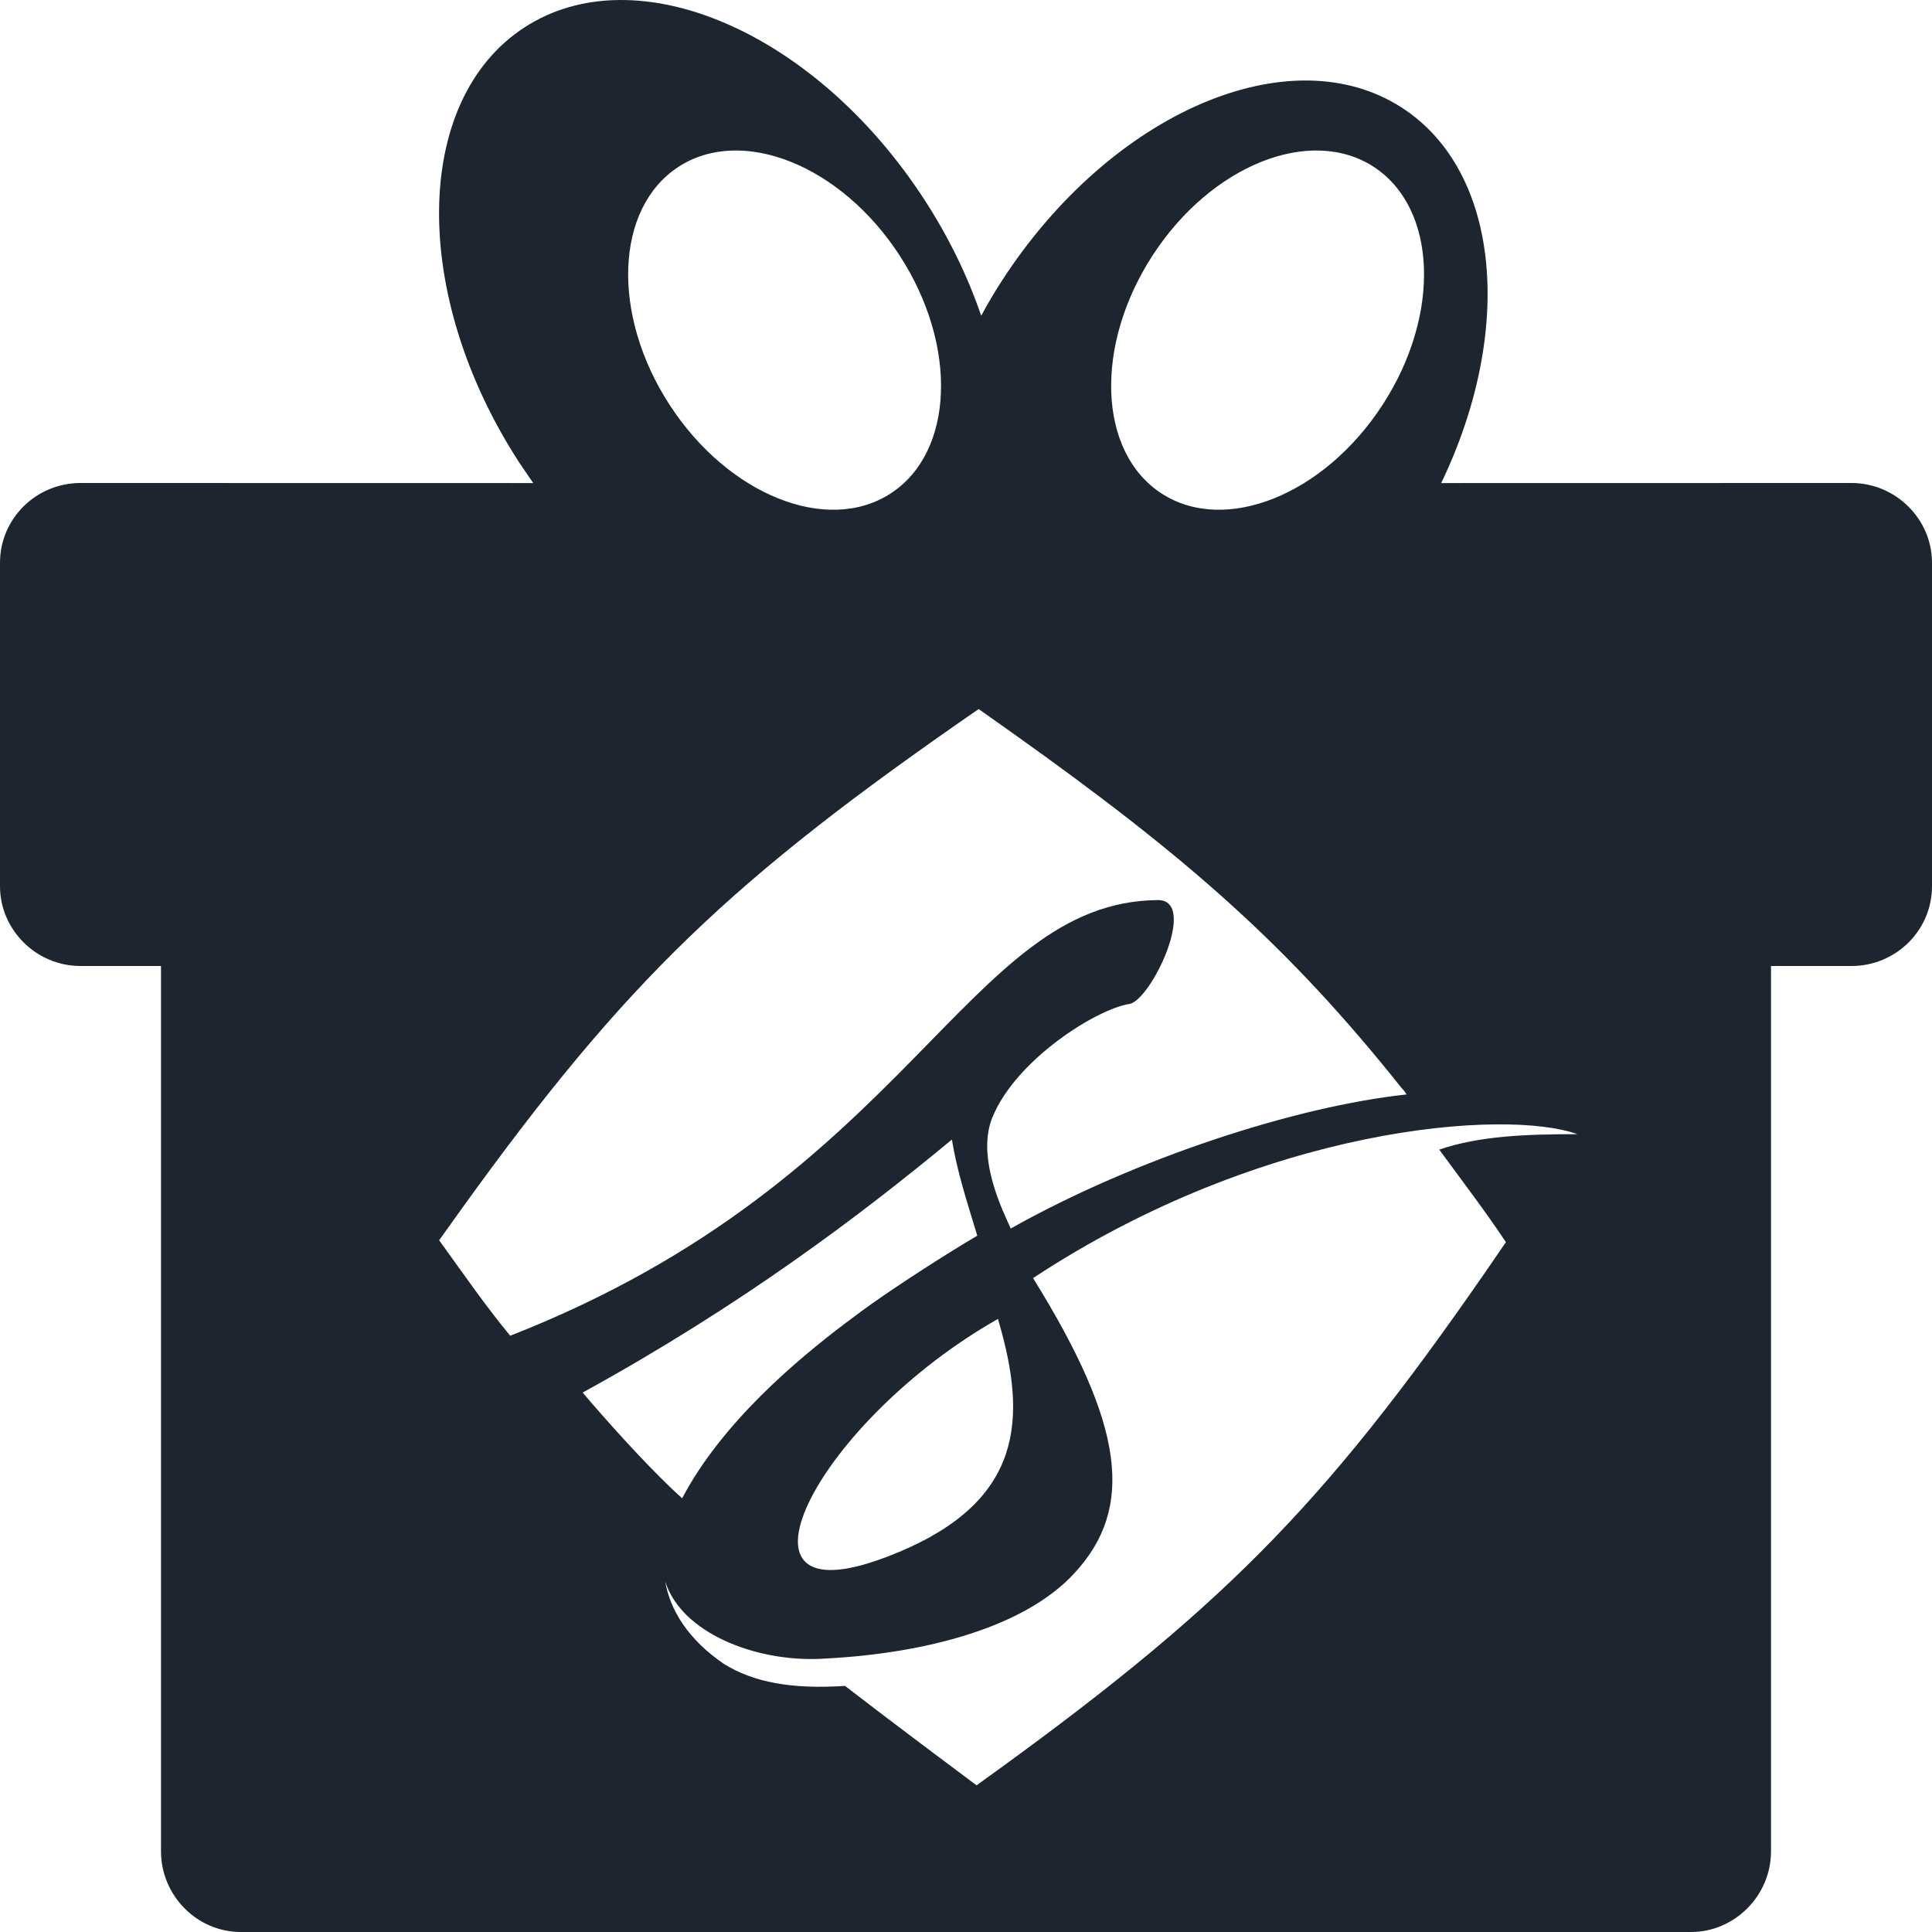 <?xml version="1.0" encoding="UTF-8"?>
<svg width="24px" height="24px" viewBox="0 0 24 24" version="1.1" xmlns="http://www.w3.org/2000/svg" xmlns:xlink="http://www.w3.org/1999/xlink">
    <title>Giving</title>
    <g id="Icons---In-Use-(ME)" stroke="none" stroke-width="1" fill="none" fill-rule="evenodd">
        <g id="Icons" transform="translate(-304, -640)" fill="#1C2530">
            <path d="M315.483,642.48 C315.789,642.951 316.024,643.439 316.189,643.923 C316.268,643.774 316.356,643.626 316.451,643.48 C317.804,641.395 320.028,640.437 321.418,641.34 C322.644,642.136 322.811,644.114 321.903,646.001 L326.999,646 C327.552,646 328,646.451 328,646.991 L328,651.009 C328,651.556 327.553,652 326.999,652 L326,652 L326,662.998 C326,663.551 325.545,664 325.008,664 L306.992,664 C306.444,664 306,663.544 306,662.998 L306,652 L305.001,652 C304.448,652 304,651.549 304,651.009 L304,646.991 C304,646.444 304.447,646 305.001,646 L310.624,646.001 L310.451,645.747 C309.097,643.663 309.126,641.242 310.516,640.34 C311.906,639.437 314.129,640.395 315.483,642.48 Z M312.429,642.072 C311.64,642.585 311.59,643.908 312.318,645.029 C313.045,646.149 314.275,646.642 315.064,646.13 C315.853,645.617 315.903,644.294 315.175,643.173 C314.448,642.053 313.218,641.56 312.429,642.072 Z M318.318,643.173 C317.59,644.294 317.64,645.617 318.429,646.13 C319.218,646.642 320.448,646.149 321.175,645.029 C321.903,643.908 321.853,642.585 321.064,642.072 C320.275,641.56 319.045,642.053 318.318,643.173 Z M322.707,655.43 L322.443,655.815 C320.41,658.75 319.145,660.013 316.131,662.178 L315.481,661.691 C315.133,661.43 314.807,661.182 314.497,660.943 C313.835,660.986 313.359,660.9 312.987,660.666 C312.553,660.368 312.325,660.006 312.263,659.644 C312.463,660.282 313.376,660.641 314.183,660.607 L314.269,660.602 C315.489,660.538 316.731,660.219 317.351,659.538 C318.095,658.73 317.971,657.708 316.833,655.877 C319.708,653.983 322.707,653.77 323.596,654.089 C322.955,654.089 322.375,654.111 321.879,654.281 L322.224,654.749 C322.386,654.968 322.553,655.199 322.707,655.43 Z M311.238,657.299 C313.228,656.205 314.695,655.091 315.825,654.156 C315.889,654.554 316.014,654.932 316.14,655.35 L315.95,655.464 C315.545,655.711 315.014,656.059 314.721,656.274 L314.494,656.443 C313.905,656.889 312.971,657.668 312.474,658.612 C312.147,658.321 311.68,657.812 311.33,657.407 L311.238,657.299 Z M314.911,659.378 C312.915,660.082 314.168,657.65 316.397,656.384 L316.441,656.54 C316.764,657.731 316.647,658.719 315.019,659.339 L314.911,659.378 Z M309.455,655.407 L309.724,655.031 C311.79,652.16 313.094,650.924 316.157,648.808 L316.588,649.113 C318.755,650.655 320.007,651.753 321.409,653.513 C321.451,653.554 321.472,653.596 321.472,653.596 C320.107,653.741 318.111,654.387 316.556,655.261 L316.512,655.165 C316.374,654.861 316.156,654.316 316.325,653.887 C316.619,653.159 317.627,652.534 318.027,652.472 C318.3,652.43 318.888,651.181 318.384,651.181 C315.989,651.202 315.338,654.636 310.338,656.593 C310.044,656.239 309.771,655.844 309.455,655.407 Z" id="Giving"></path>
        </g>
    </g>
</svg>